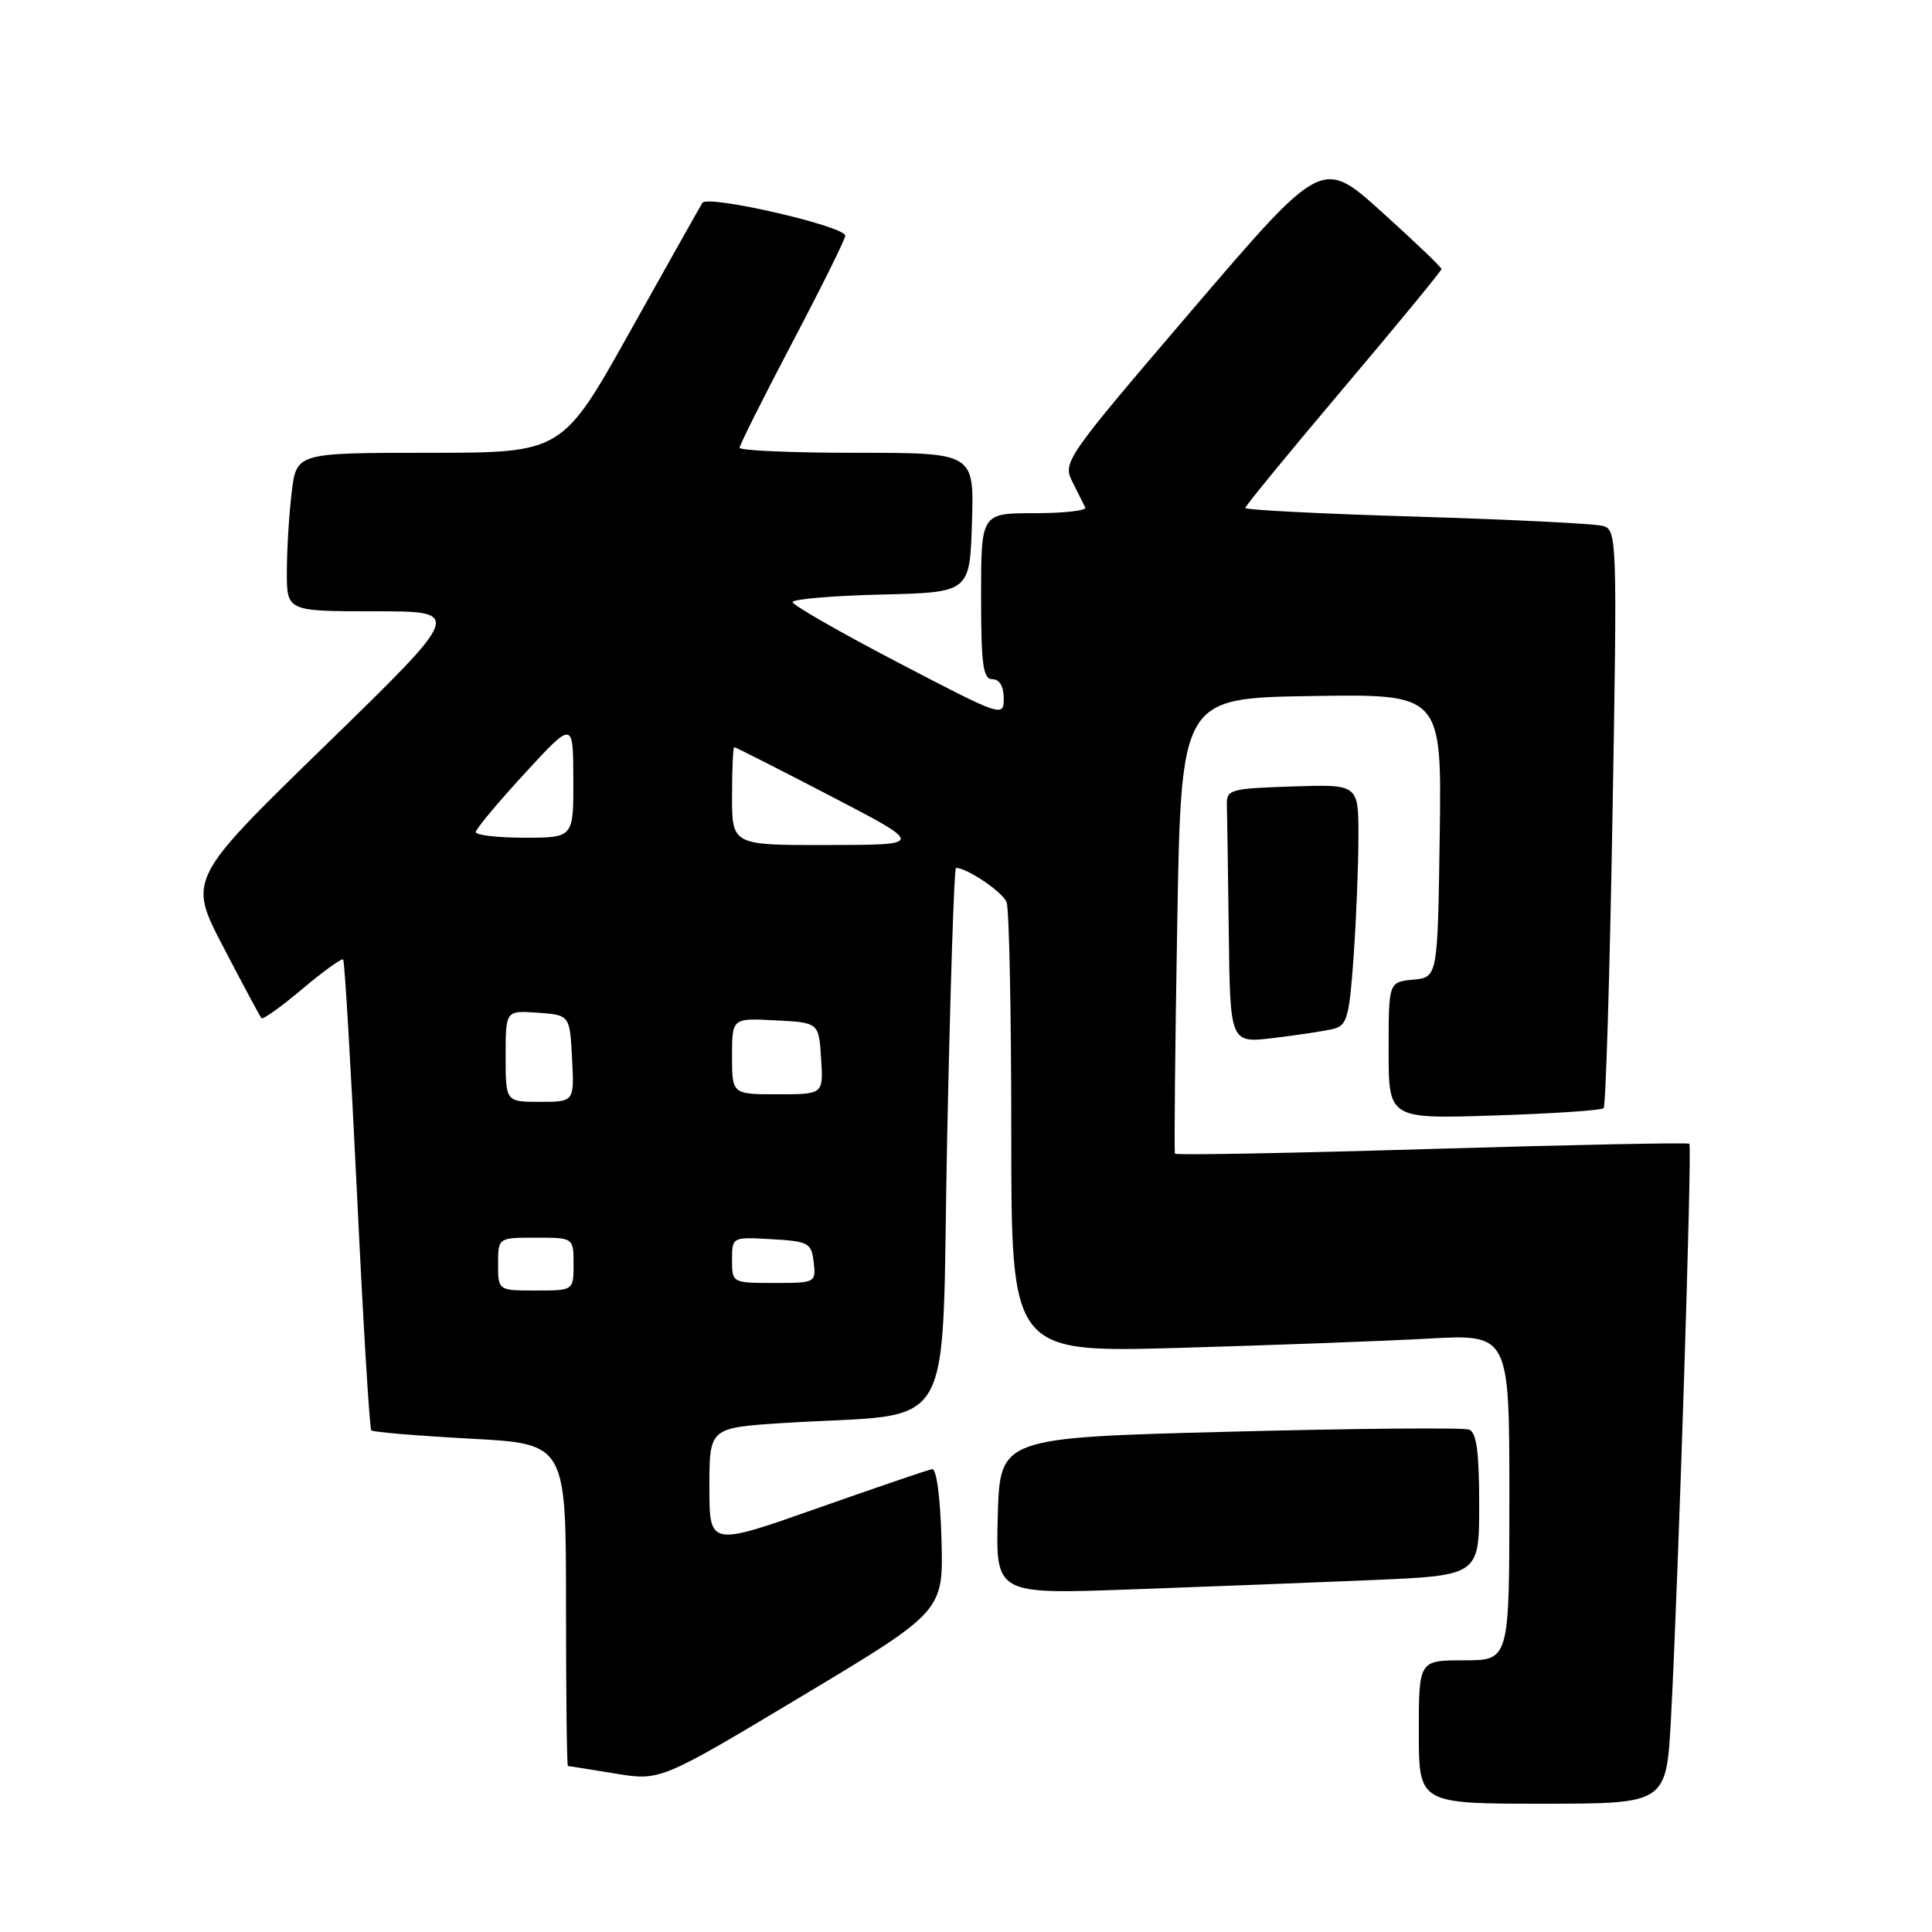 <?xml version="1.0" encoding="UTF-8" standalone="no"?>
<!DOCTYPE svg PUBLIC "-//W3C//DTD SVG 1.1//EN" "http://www.w3.org/Graphics/SVG/1.1/DTD/svg11.dtd" >
<svg xmlns="http://www.w3.org/2000/svg" xmlns:xlink="http://www.w3.org/1999/xlink" version="1.1" viewBox="0 0 256 256">
 <g >
 <path fill="currentColor"
d=" M 221.41 227.75 C 222.38 209.59 224.23 151.90 223.85 151.55 C 223.66 151.38 208.29 151.69 189.71 152.24 C 171.12 152.80 155.82 153.08 155.69 152.87 C 155.57 152.67 155.70 139.00 155.99 122.50 C 156.50 92.50 156.50 92.50 173.77 92.23 C 191.04 91.95 191.04 91.95 190.77 110.73 C 190.50 129.50 190.50 129.50 187.25 129.81 C 184.00 130.13 184.00 130.13 184.00 139.19 C 184.00 148.26 184.00 148.26 197.98 147.81 C 205.68 147.56 212.20 147.13 212.49 146.84 C 212.77 146.56 213.30 129.20 213.66 108.28 C 214.30 71.39 214.26 70.22 212.41 69.69 C 211.36 69.39 200.26 68.84 187.75 68.46 C 175.24 68.09 165.00 67.57 165.00 67.31 C 165.00 67.05 170.85 59.92 178.00 51.46 C 185.15 43.01 191.00 35.89 191.00 35.65 C 191.00 35.41 187.44 32.00 183.09 28.08 C 175.18 20.95 175.18 20.95 157.97 41.06 C 141.13 60.75 140.79 61.24 142.10 63.84 C 142.83 65.30 143.60 66.84 143.80 67.25 C 144.00 67.66 140.98 68.00 137.08 68.00 C 130.00 68.00 130.00 68.00 130.00 79.00 C 130.00 88.11 130.26 90.00 131.50 90.00 C 132.44 90.00 133.00 90.95 133.00 92.55 C 133.00 95.06 132.77 94.98 119.02 87.80 C 111.33 83.79 105.03 80.18 105.02 79.78 C 105.01 79.39 110.29 78.94 116.75 78.78 C 128.50 78.50 128.50 78.50 128.79 69.25 C 129.08 60.00 129.08 60.00 113.54 60.00 C 104.99 60.00 98.00 59.70 98.00 59.33 C 98.00 58.97 101.15 52.68 105.00 45.36 C 108.85 38.04 112.00 31.69 112.00 31.23 C 112.00 29.97 93.75 25.78 93.07 26.88 C 92.75 27.40 88.44 35.06 83.49 43.91 C 74.50 59.99 74.50 59.99 56.89 60.00 C 39.28 60.00 39.28 60.00 38.65 65.25 C 38.30 68.14 38.01 72.86 38.01 75.75 C 38.00 81.00 38.00 81.00 49.68 81.00 C 61.36 81.00 61.36 81.00 43.13 98.75 C 24.90 116.50 24.90 116.50 29.60 125.50 C 32.18 130.45 34.45 134.69 34.64 134.91 C 34.83 135.14 37.27 133.40 40.05 131.05 C 42.84 128.70 45.28 126.94 45.47 127.14 C 45.67 127.34 46.49 141.36 47.31 158.31 C 48.12 175.26 48.97 189.31 49.20 189.53 C 49.43 189.76 55.33 190.25 62.31 190.63 C 75.00 191.30 75.00 191.30 75.00 212.65 C 75.00 224.39 75.11 234.00 75.25 234.01 C 75.39 234.01 78.20 234.46 81.50 235.00 C 87.50 235.99 87.50 235.99 106.25 224.75 C 125.01 213.50 125.01 213.50 124.75 204.00 C 124.60 198.35 124.09 194.57 123.50 194.67 C 122.95 194.77 116.09 197.11 108.25 199.87 C 94.00 204.89 94.00 204.89 94.00 197.04 C 94.00 189.19 94.00 189.19 103.75 188.56 C 127.25 187.05 124.67 191.51 125.50 150.92 C 125.91 131.16 126.43 115.00 126.67 115.00 C 128.14 115.00 132.86 118.20 133.38 119.54 C 133.72 120.44 134.00 134.23 134.00 150.20 C 134.00 179.23 134.00 179.23 156.25 178.60 C 168.49 178.25 183.34 177.70 189.25 177.37 C 200.00 176.78 200.00 176.78 200.00 198.39 C 200.00 220.00 200.00 220.00 194.00 220.00 C 188.00 220.00 188.00 220.00 188.00 229.50 C 188.00 239.00 188.00 239.00 204.40 239.00 C 220.80 239.00 220.80 239.00 221.41 227.75 Z  M 181.75 209.37 C 196.00 208.76 196.00 208.76 196.00 199.35 C 196.00 192.44 195.65 189.80 194.67 189.43 C 193.94 189.15 179.65 189.27 162.92 189.71 C 132.50 190.50 132.50 190.50 132.21 200.87 C 131.93 211.25 131.93 211.25 149.71 210.61 C 159.50 210.26 173.91 209.70 181.75 209.37 Z  M 176.61 136.35 C 178.49 135.91 178.78 134.91 179.36 126.77 C 179.71 121.78 180.00 114.59 180.00 110.81 C 180.00 103.92 180.00 103.92 171.25 104.21 C 162.90 104.49 162.50 104.60 162.57 106.75 C 162.61 107.99 162.72 115.58 162.82 123.62 C 163.00 138.23 163.00 138.23 168.75 137.54 C 171.91 137.16 175.45 136.63 176.61 136.35 Z  M 66.00 167.50 C 66.00 164.00 66.00 164.00 71.00 164.00 C 76.00 164.00 76.00 164.00 76.00 167.50 C 76.00 171.00 76.00 171.00 71.00 171.00 C 66.00 171.00 66.00 171.00 66.00 167.50 Z  M 97.00 166.95 C 97.00 163.90 97.00 163.90 102.25 164.20 C 107.15 164.48 107.52 164.69 107.82 167.25 C 108.13 169.96 108.05 170.00 102.57 170.00 C 97.03 170.00 97.00 169.99 97.00 166.95 Z  M 67.00 139.94 C 67.00 133.89 67.00 133.89 71.25 134.19 C 75.50 134.50 75.50 134.50 75.80 140.25 C 76.10 146.00 76.10 146.00 71.55 146.00 C 67.00 146.00 67.00 146.00 67.00 139.94 Z  M 97.00 139.95 C 97.00 134.90 97.00 134.90 102.75 135.20 C 108.50 135.50 108.50 135.50 108.80 140.25 C 109.11 145.00 109.11 145.00 103.05 145.00 C 97.00 145.00 97.00 145.00 97.00 139.95 Z  M 97.00 105.50 C 97.00 101.92 97.13 99.00 97.29 99.00 C 97.45 99.00 103.19 101.91 110.04 105.47 C 122.50 111.95 122.50 111.95 109.75 111.97 C 97.00 112.00 97.00 112.00 97.00 105.50 Z  M 63.04 110.25 C 63.06 109.84 65.97 106.35 69.51 102.50 C 75.95 95.50 75.95 95.50 75.97 103.25 C 76.00 111.00 76.00 111.00 69.50 111.00 C 65.92 111.00 63.02 110.66 63.04 110.25 Z "/>
</g>
</svg>